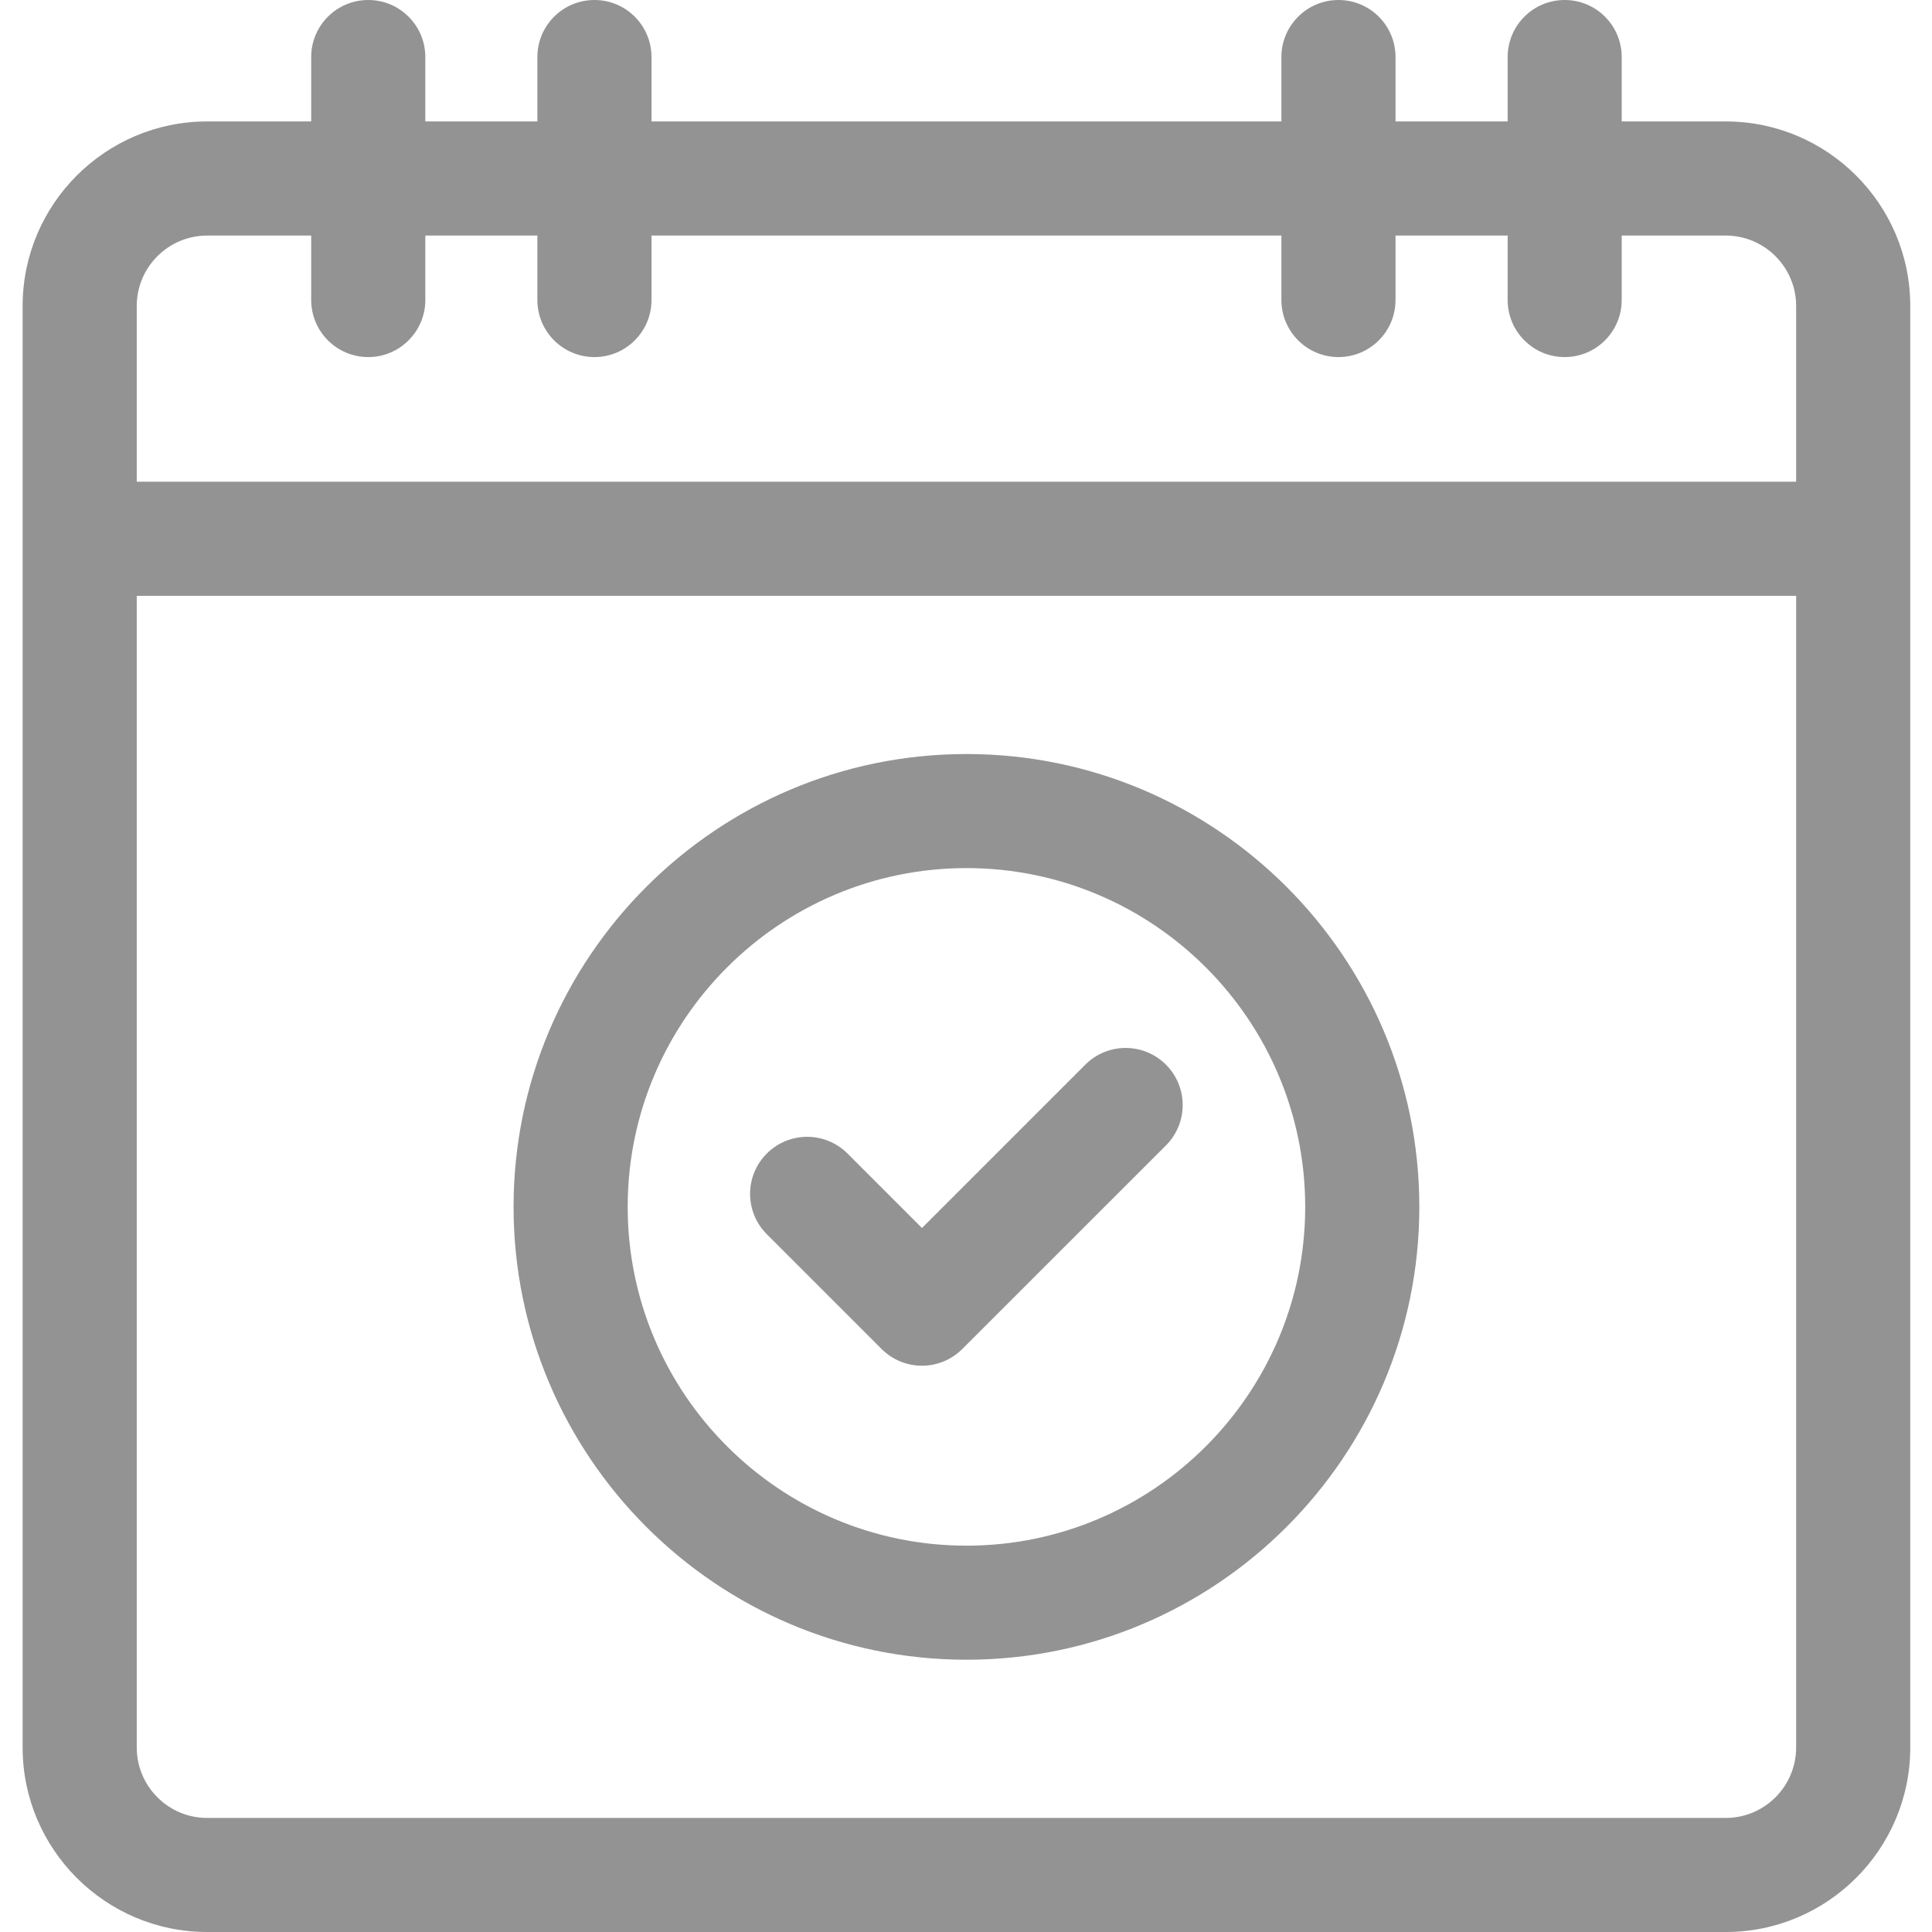 <svg width="28" height="28" viewBox="0 0 28 28" fill="none" xmlns="http://www.w3.org/2000/svg">
<path d="M12.777 19.551C12.932 19.706 13.142 19.793 13.362 19.793C13.581 19.793 13.791 19.706 13.946 19.551L16.898 16.6C17.221 16.277 17.221 15.753 16.898 15.43C16.575 15.107 16.052 15.107 15.729 15.43L13.362 17.797L12.283 16.718C11.96 16.395 11.436 16.395 11.113 16.718C10.79 17.041 10.79 17.564 11.113 17.887L12.777 19.551Z" fill="#939393"/>
<path d="M14.007 24.054C17.626 24.054 20.57 21.11 20.57 17.491C20.57 13.872 17.626 10.928 14.007 10.928C10.387 10.928 7.443 13.872 7.443 17.491C7.443 21.11 10.388 24.054 14.007 24.054ZM14.007 12.581C16.714 12.581 18.916 14.783 18.916 17.491C18.916 20.198 16.714 22.401 14.007 22.401C11.3 22.401 9.097 20.198 9.097 17.491C9.097 14.783 11.3 12.581 14.007 12.581Z" fill="#939393"/>
<path d="M25.011 1.76H23.503V0.827C23.503 0.37 23.133 0 22.676 0C22.22 0 21.85 0.37 21.85 0.827V1.76H20.225V0.827C20.225 0.37 19.855 0 19.398 0C18.942 0 18.571 0.37 18.571 0.827V1.76H9.442V0.827C9.442 0.37 9.072 0 8.615 0C8.158 0 7.788 0.37 7.788 0.827V1.76H6.164V0.827C6.164 0.37 5.793 0 5.337 0C4.88 0 4.51 0.37 4.51 0.827V1.76H3.002C1.528 1.76 0.328 2.96 0.328 4.434V25.326C0.328 26.8 1.528 28 3.002 28H25.011C26.485 28 27.685 26.8 27.685 25.326V4.434C27.685 2.96 26.485 1.76 25.011 1.76ZM26.031 25.326C26.031 25.889 25.573 26.347 25.011 26.347H3.002C2.439 26.347 1.982 25.889 1.982 25.326V8.635H26.031V25.326ZM1.982 4.434C1.982 3.872 2.439 3.414 3.002 3.414H4.51V4.348C4.51 4.804 4.88 5.175 5.337 5.175C5.793 5.175 6.164 4.804 6.164 4.348V3.414H7.788V4.348C7.788 4.804 8.158 5.175 8.615 5.175C9.072 5.175 9.442 4.804 9.442 4.348V3.414H18.571V4.348C18.571 4.804 18.942 5.175 19.398 5.175C19.855 5.175 20.225 4.804 20.225 4.348V3.414H21.85V4.348C21.85 4.804 22.22 5.175 22.676 5.175C23.133 5.175 23.503 4.804 23.503 4.348V3.414H25.011C25.573 3.414 26.031 3.872 26.031 4.434V6.981H1.982V4.434Z" fill="#939393"/>
</svg>
